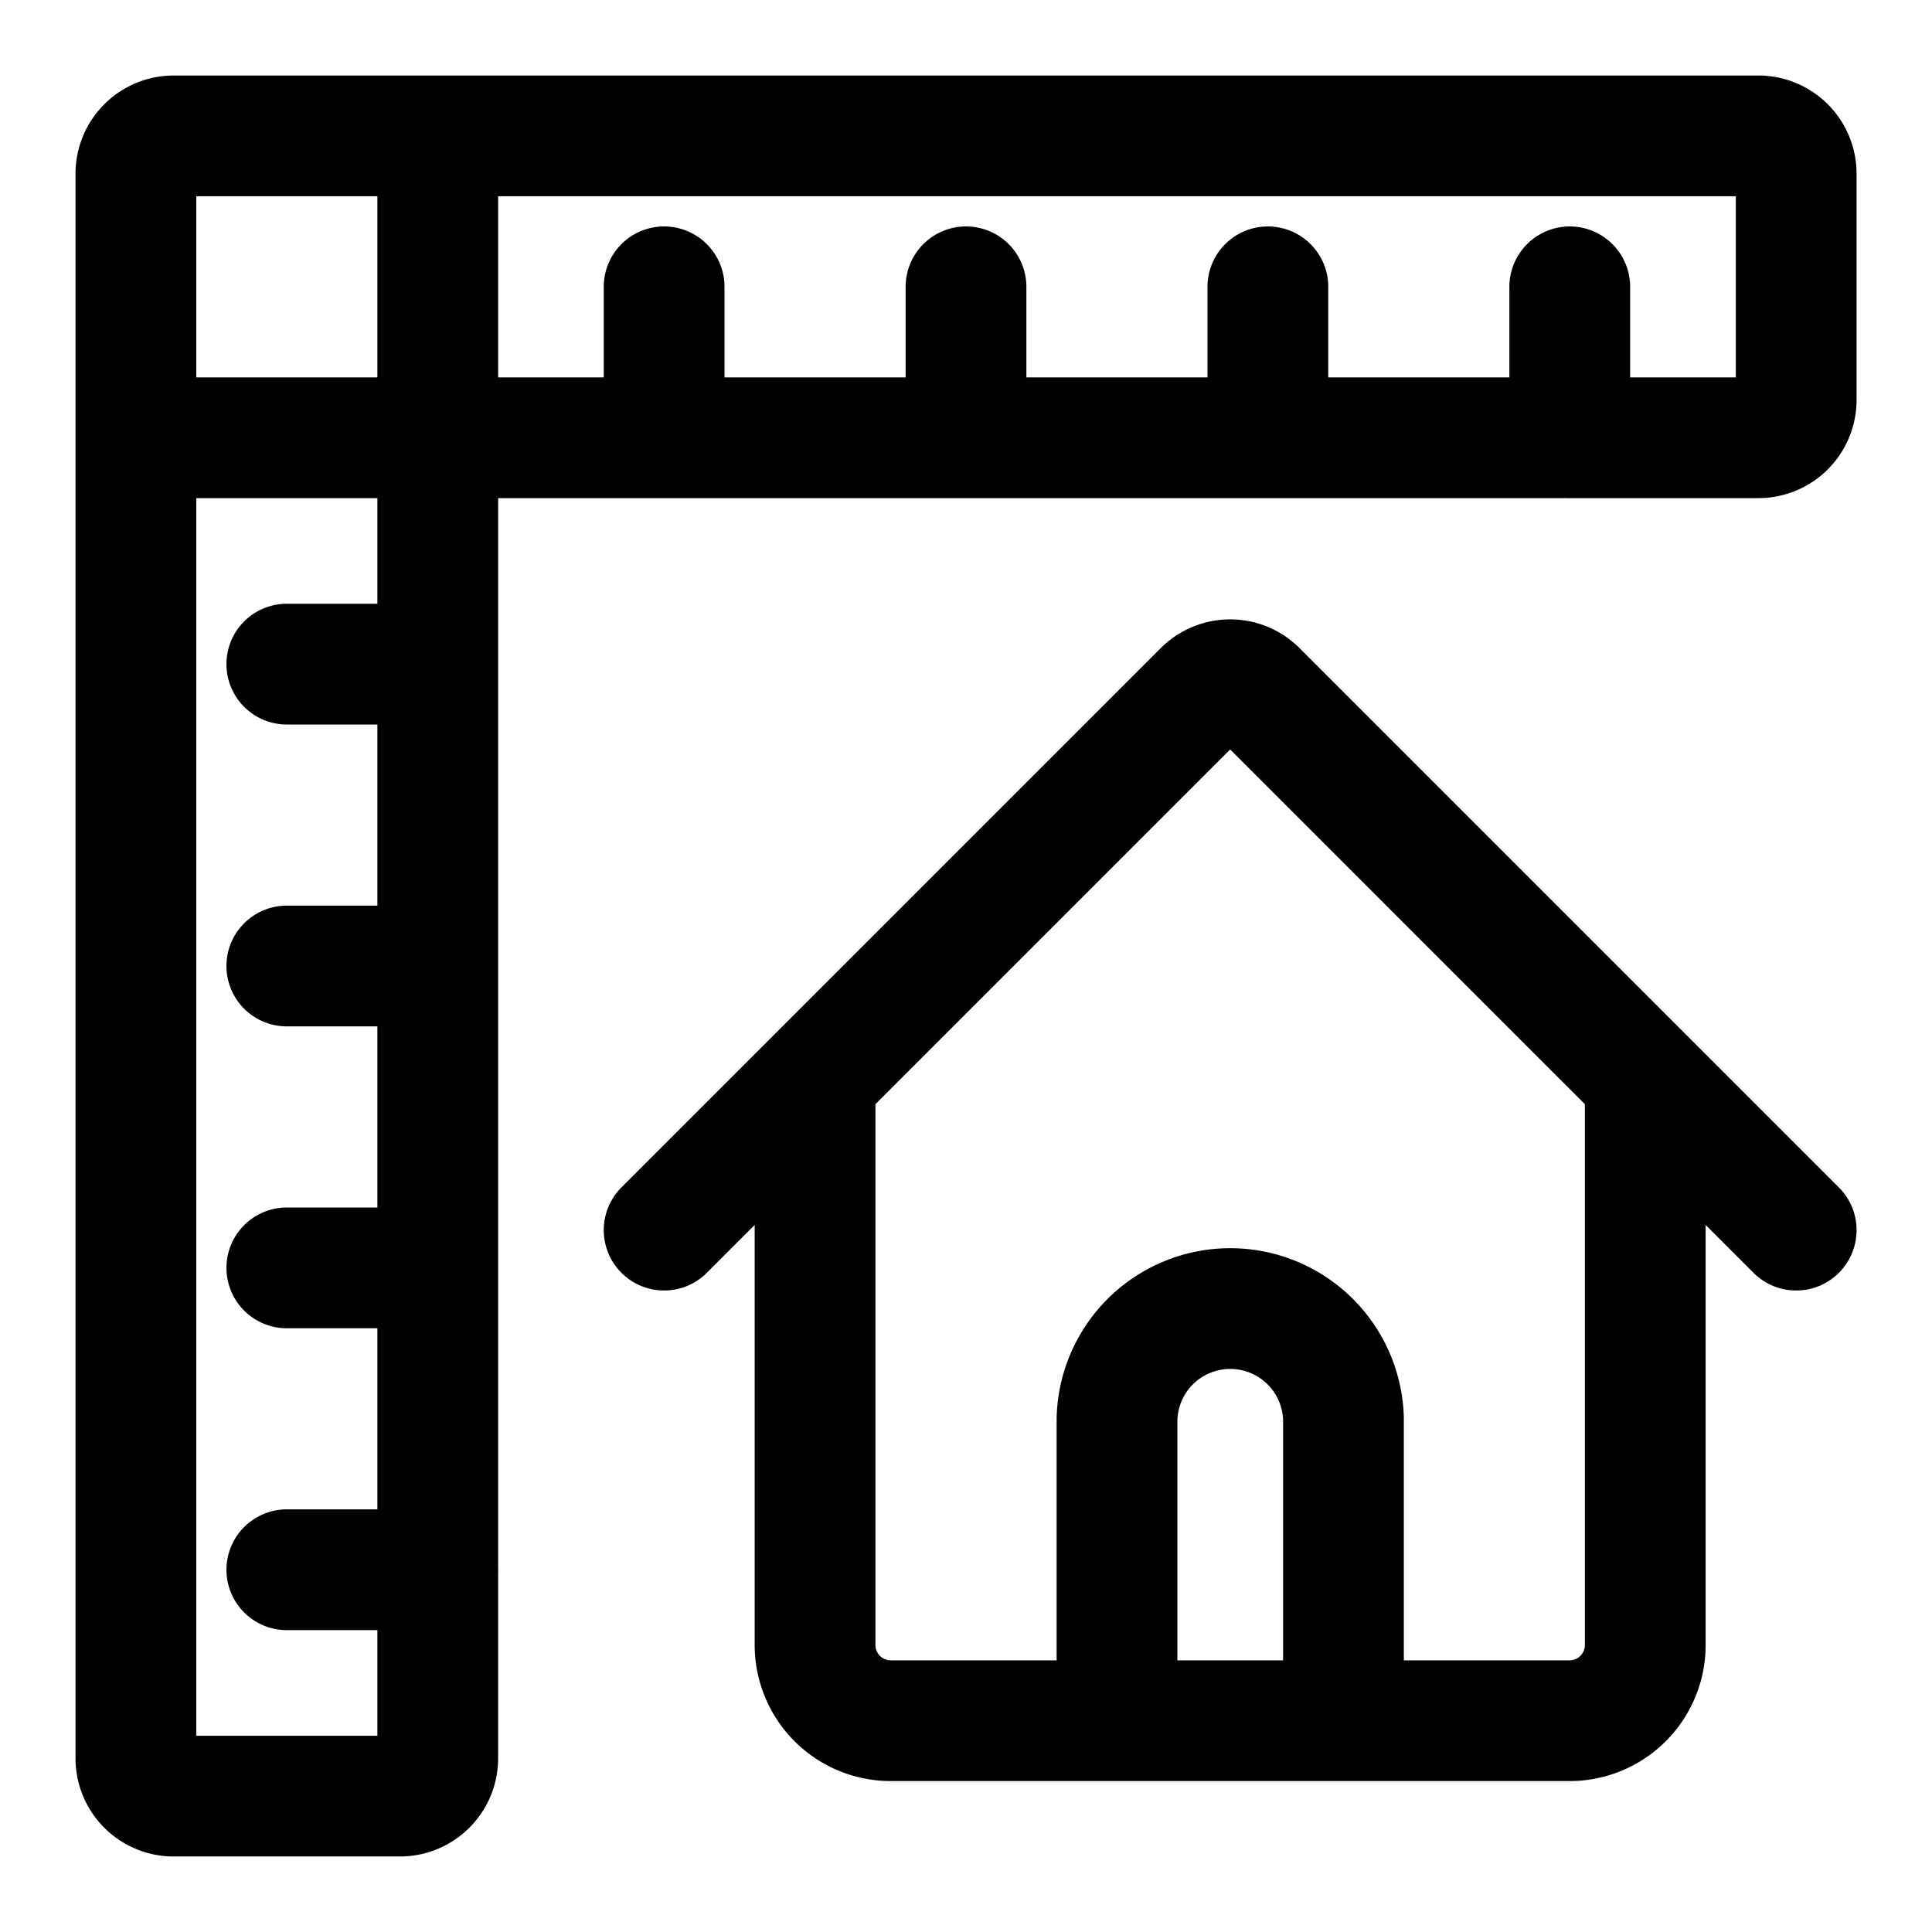 <svg viewBox="0 0 24 24" fill="none" xmlns="http://www.w3.org/2000/svg"><path d="M20.438 13.406v7.031a.94.94 0 0 1-.938.938h-8.437a.94.94 0 0 1-.938-.937v-7.032M8.25 15.281l6.7-6.7a.47.47 0 0 1 .663 0l6.7 6.7M5.438 5.438h-3.75m3.75 0v16.406a.47.47 0 0 1-.47.468H2.157a.47.47 0 0 1-.469-.468V5.438m3.75 0v-3.75m0 3.75h16.407a.47.47 0 0 0 .468-.47V2.157a.47.47 0 0 0-.468-.469H5.438m-3.75 3.75v-3.28a.47.47 0 0 1 .468-.47h3.282m2.812 3.75V3.563M12 5.438V3.563m3.75 1.874V3.563m3.75 1.876V3.563M5.439 19.5H3.563m1.874-3.75H3.563M5.438 12H3.563m1.874-3.75H3.563m13.126 13.125v-3.75a1.407 1.407 0 0 0-2.813 0v3.75" stroke="currentColor" vector-effect="non-scaling-stroke" stroke-width="1.5" stroke-linecap="round" stroke-linejoin="round"/></svg>
